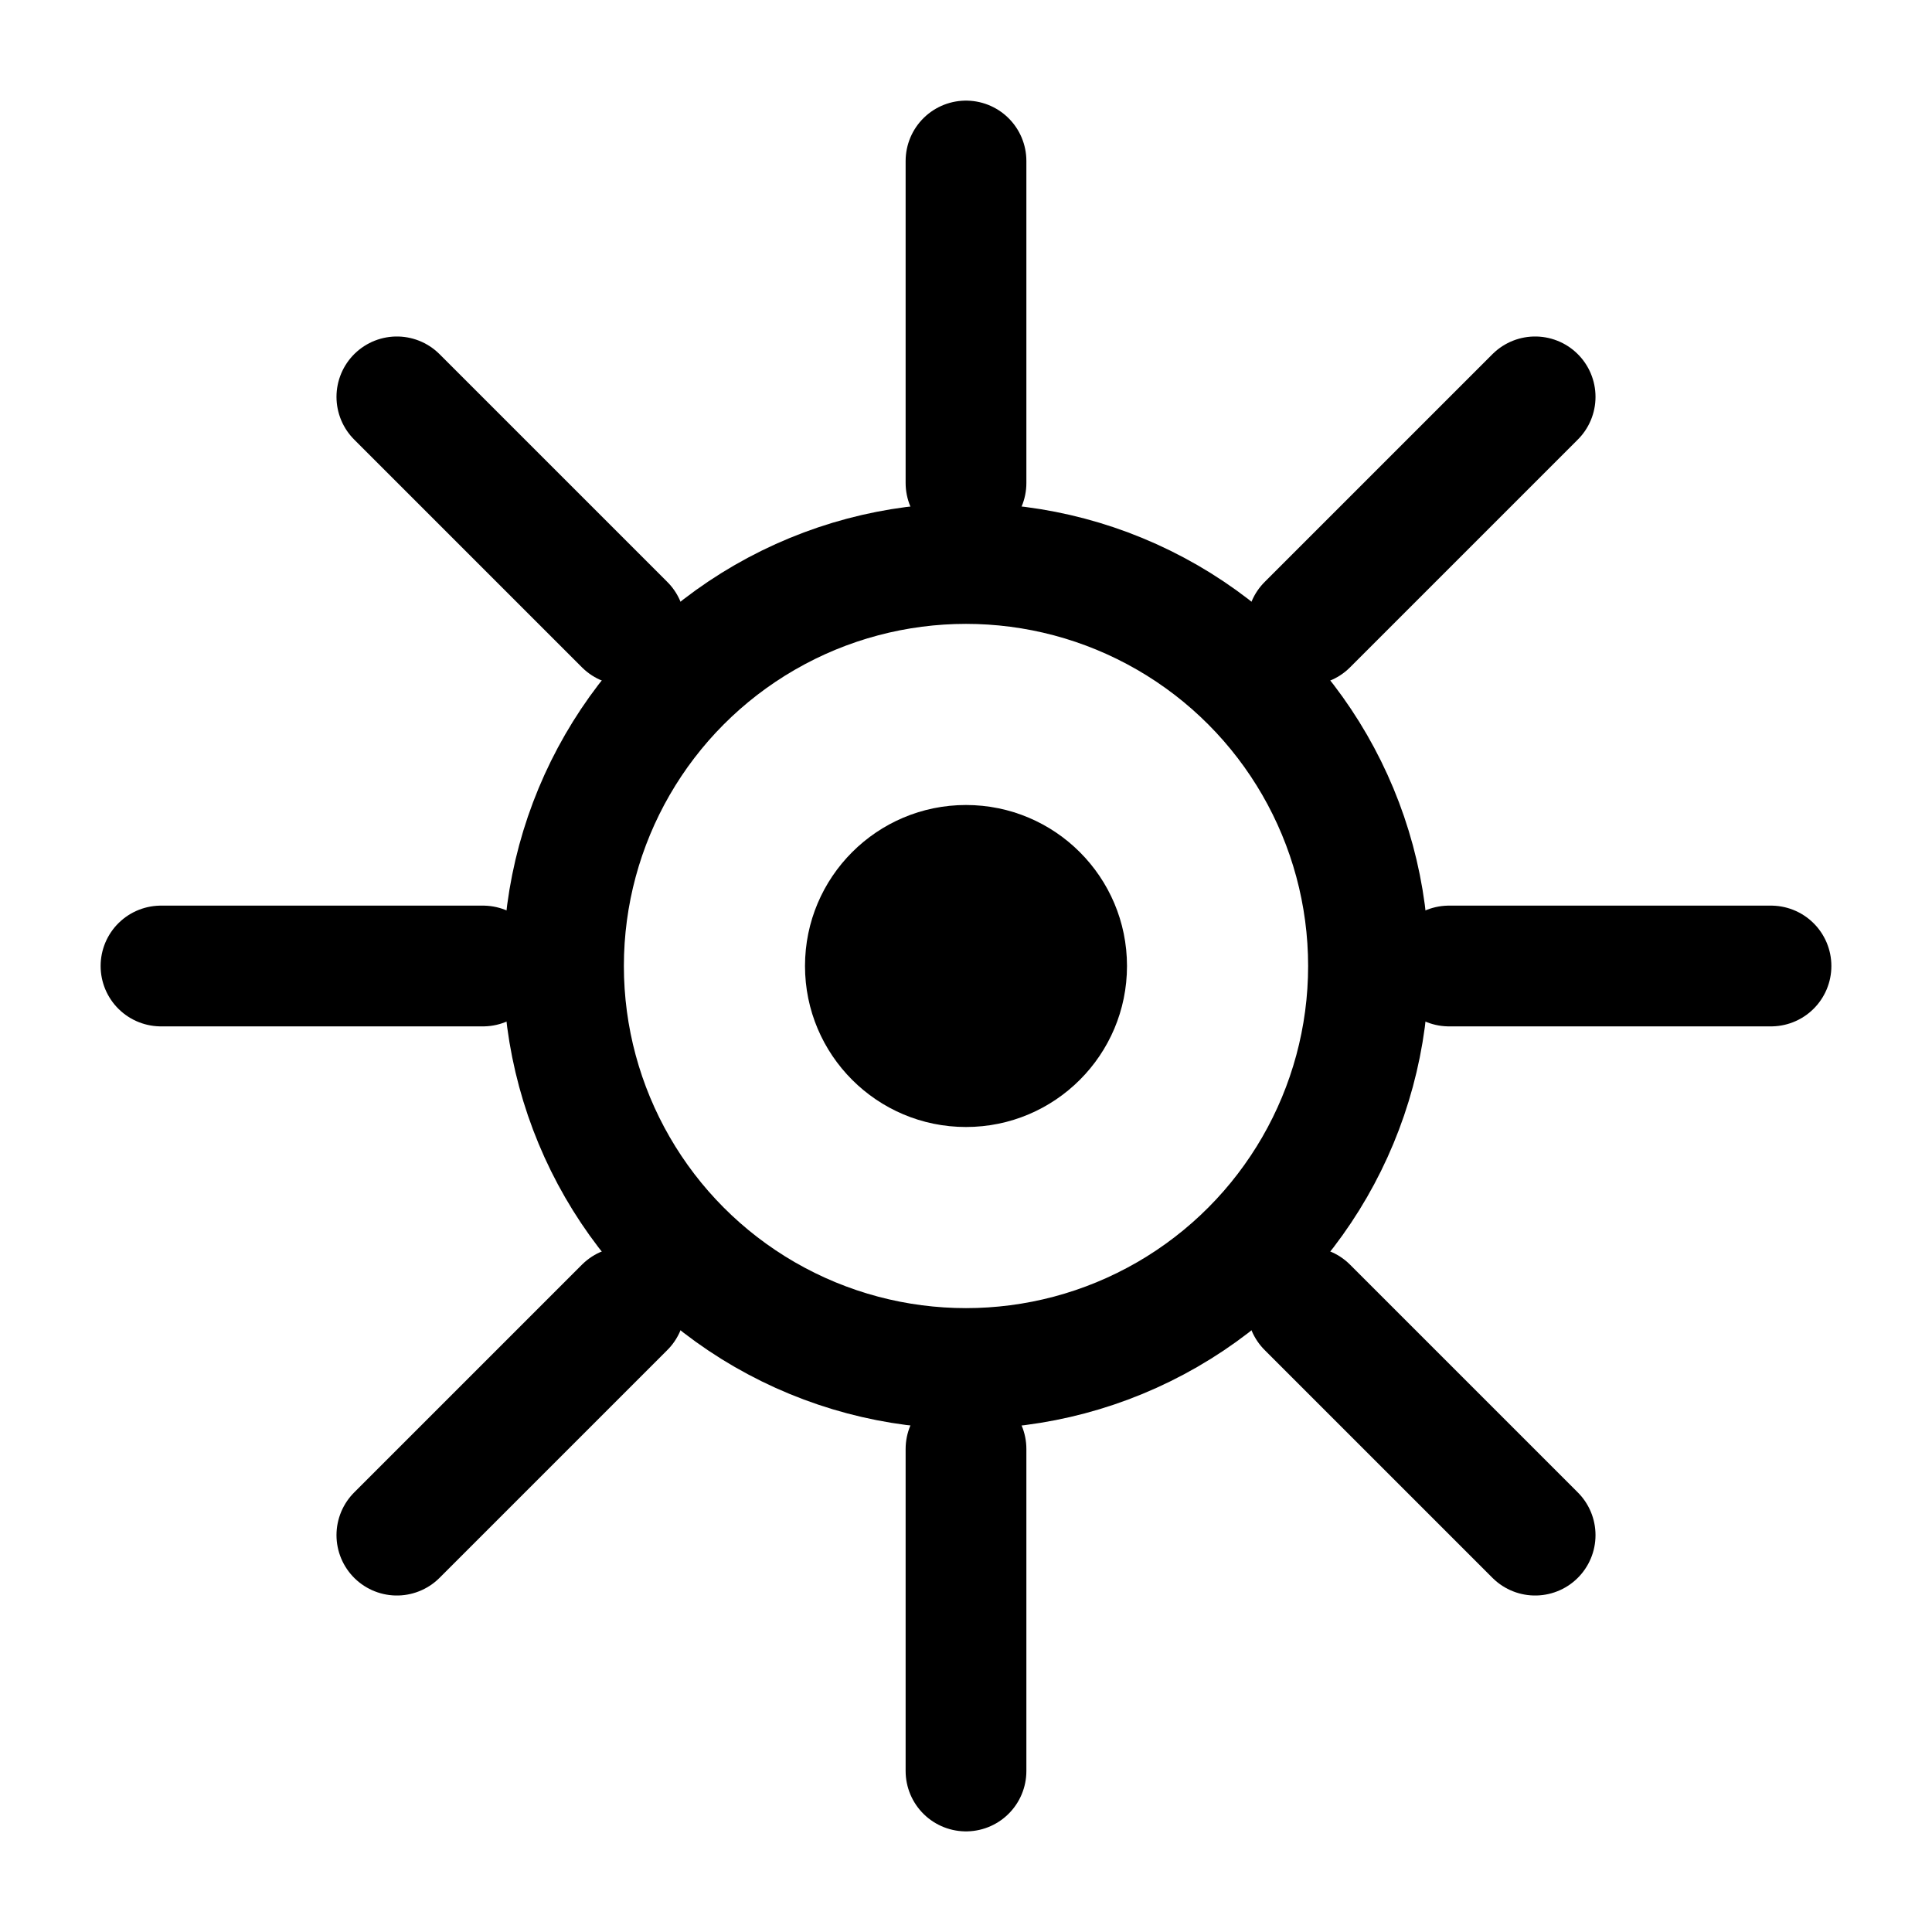 <?xml version="1.0" encoding="UTF-8"?>
<svg width="24px" height="24px" viewBox="0 0 24 24" version="1.1" xmlns="http://www.w3.org/2000/svg">
  <title>量子コンピューティングアイコン</title>
  <g stroke="none" stroke-width="1" fill="none" fill-rule="evenodd">
    <circle cx="12" cy="12" r="5" stroke="currentColor" stroke-width="1.5"/>
    <circle cx="12" cy="12" r="2" fill="currentColor"/>
    <path d="M12,2 L12,6" stroke="currentColor" stroke-width="1.5" stroke-linecap="round"/>
    <path d="M12,18 L12,22" stroke="currentColor" stroke-width="1.5" stroke-linecap="round"/>
    <path d="M2,12 L6,12" stroke="currentColor" stroke-width="1.5" stroke-linecap="round"/>
    <path d="M18,12 L22,12" stroke="currentColor" stroke-width="1.5" stroke-linecap="round"/>
    <path d="M4.93,4.93 L7.76,7.76" stroke="currentColor" stroke-width="1.5" stroke-linecap="round"/>
    <path d="M16.24,16.24 L19.07,19.07" stroke="currentColor" stroke-width="1.5" stroke-linecap="round"/>
    <path d="M4.93,19.07 L7.76,16.24" stroke="currentColor" stroke-width="1.5" stroke-linecap="round"/>
    <path d="M16.24,7.76 L19.07,4.93" stroke="currentColor" stroke-width="1.5" stroke-linecap="round"/>
  </g>
</svg> 